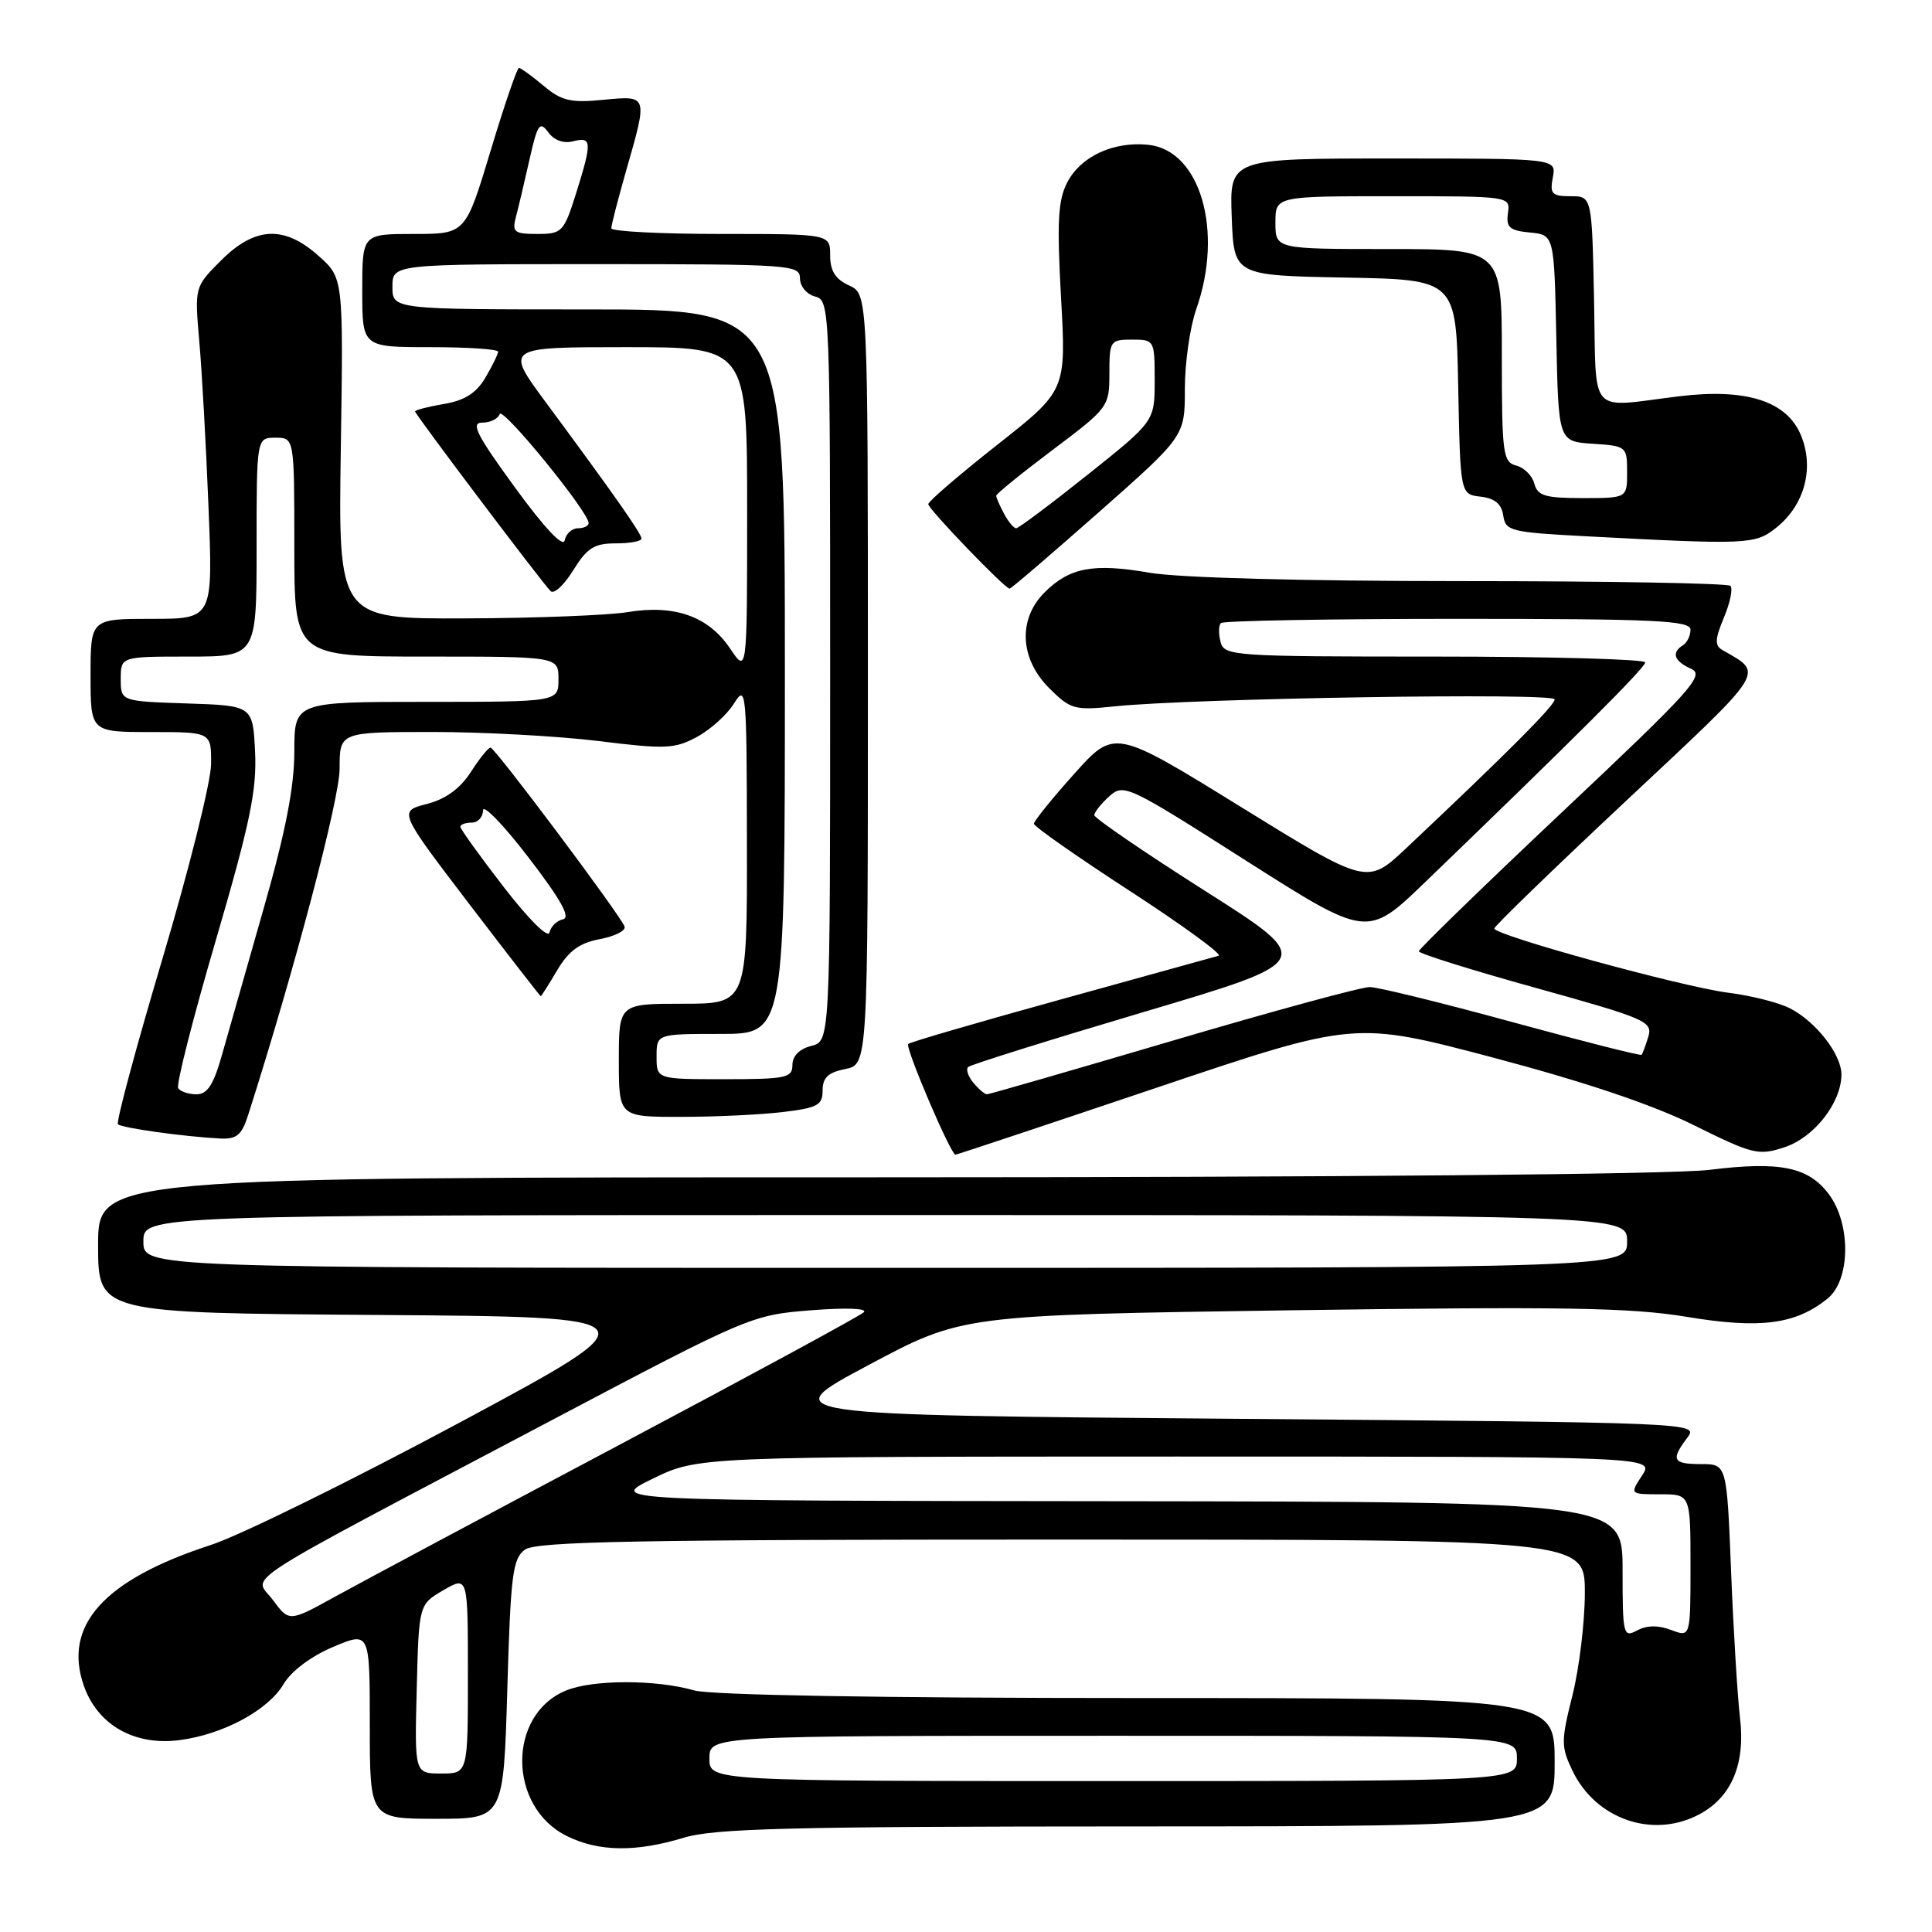 <?xml version="1.0" encoding="UTF-8" standalone="no"?>
<!DOCTYPE svg PUBLIC "-//W3C//DTD SVG 1.1//EN" "http://www.w3.org/Graphics/SVG/1.1/DTD/svg11.dtd" >
<svg xmlns="http://www.w3.org/2000/svg" xmlns:xlink="http://www.w3.org/1999/xlink" version="1.1" viewBox="0 0 256 256">
 <g >
 <path fill="currentColor"
d=" M 90.59 243.51 C 94.68 242.27 104.70 242.02 150.75 242.01 C 206.00 242.00 206.00 242.00 206.00 233.50 C 206.00 225.00 206.00 225.00 150.74 225.00 C 116.65 225.00 94.15 224.61 91.99 223.99 C 86.92 222.53 78.52 222.54 74.98 224.01 C 67.20 227.23 67.29 239.43 75.12 243.29 C 79.33 245.37 84.25 245.44 90.59 243.51 Z  M 225.03 240.48 C 229.40 238.22 231.30 233.81 230.56 227.63 C 230.23 224.81 229.69 216.09 229.38 208.25 C 228.81 194.00 228.81 194.00 225.41 194.00 C 221.64 194.00 221.35 193.45 223.58 190.50 C 225.08 188.51 224.88 188.50 163.87 188.00 C 102.65 187.50 102.65 187.50 115.08 180.88 C 127.50 174.25 127.50 174.25 171.00 173.62 C 206.98 173.11 216.05 173.26 223.45 174.48 C 233.23 176.11 237.92 175.50 242.16 172.07 C 245.20 169.61 245.29 162.21 242.34 158.25 C 239.63 154.62 235.87 153.85 226.53 155.01 C 221.73 155.61 177.59 156.00 115.78 156.00 C 13.00 156.00 13.00 156.00 13.00 164.99 C 13.00 173.98 13.00 173.98 49.99 174.24 C 86.98 174.50 86.98 174.50 60.92 188.49 C 46.58 196.18 31.74 203.49 27.93 204.72 C 13.75 209.33 8.30 215.39 11.12 223.40 C 12.95 228.57 17.81 231.34 23.75 230.58 C 29.53 229.84 35.52 226.63 37.57 223.16 C 38.59 221.43 41.20 219.47 44.13 218.23 C 49.00 216.17 49.00 216.17 49.00 228.59 C 49.00 241.00 49.00 241.00 57.86 241.00 C 66.72 241.00 66.72 241.00 67.22 223.84 C 67.66 208.70 67.93 206.52 69.55 205.34 C 71.04 204.25 84.31 204.00 140.69 204.00 C 210.00 204.00 210.00 204.00 210.00 211.04 C 210.00 214.92 209.26 221.03 208.36 224.63 C 206.84 230.68 206.84 231.43 208.34 234.59 C 211.40 241.01 218.90 243.65 225.03 240.48 Z  M 153.22 144.14 C 179.50 135.29 179.50 135.29 197.82 140.13 C 209.91 143.33 218.97 146.37 224.46 149.10 C 232.29 152.98 233.01 153.15 236.47 152.01 C 240.39 150.72 243.99 146.11 244.00 142.38 C 244.00 139.71 240.63 135.37 237.16 133.60 C 235.70 132.85 232.03 131.92 229.00 131.54 C 222.96 130.78 198.00 123.93 198.00 123.03 C 198.00 122.73 205.91 115.07 215.57 106.02 C 234.31 88.47 233.77 89.32 228.22 86.13 C 227.19 85.53 227.24 84.68 228.43 81.82 C 229.25 79.86 229.64 77.97 229.29 77.63 C 228.95 77.28 212.92 77.00 193.67 77.00 C 172.61 77.00 156.14 76.56 152.32 75.89 C 144.88 74.60 141.72 75.19 138.41 78.50 C 134.87 82.04 135.12 87.27 139.01 91.17 C 141.86 94.01 142.36 94.15 147.76 93.59 C 158.21 92.52 206.00 91.76 206.00 92.67 C 206.00 93.48 199.86 99.64 186.33 112.39 C 181.16 117.26 181.16 117.26 164.42 106.92 C 147.68 96.58 147.68 96.58 142.34 102.54 C 139.40 105.82 137.00 108.79 137.00 109.15 C 137.00 109.51 142.73 113.52 149.73 118.07 C 156.73 122.62 162.02 126.48 161.48 126.64 C 160.94 126.80 151.56 129.39 140.64 132.41 C 129.71 135.43 120.58 138.09 120.34 138.33 C 119.90 138.77 125.98 153.00 126.60 153.00 C 126.79 153.00 138.77 149.01 153.22 144.14 Z  M 32.88 147.75 C 39.01 128.57 45.00 105.89 45.00 101.86 C 45.00 97.00 45.00 97.00 57.25 96.99 C 63.99 96.99 73.91 97.53 79.30 98.19 C 88.15 99.29 89.40 99.24 92.34 97.65 C 94.13 96.69 96.35 94.69 97.27 93.20 C 98.87 90.62 98.95 91.46 98.97 111.75 C 99.00 133.00 99.00 133.00 90.50 133.00 C 82.00 133.00 82.00 133.00 82.00 140.50 C 82.00 148.00 82.00 148.00 90.25 147.99 C 94.79 147.99 100.86 147.70 103.75 147.35 C 108.33 146.80 109.00 146.44 109.00 144.49 C 109.00 142.80 109.74 142.10 112.00 141.65 C 115.00 141.05 115.00 141.05 115.00 90.00 C 115.00 38.96 115.00 38.96 112.50 37.82 C 110.69 36.99 110.00 35.90 110.00 33.84 C 110.00 31.00 110.00 31.00 95.50 31.00 C 87.53 31.00 81.00 30.66 81.00 30.25 C 81.00 29.83 81.90 26.35 83.00 22.50 C 85.85 12.55 85.88 12.66 79.91 13.23 C 75.60 13.65 74.40 13.36 72.02 11.36 C 70.47 10.06 69.01 9.00 68.76 9.00 C 68.52 9.00 66.82 13.95 65.00 20.00 C 61.68 31.00 61.68 31.00 54.84 31.00 C 48.00 31.00 48.00 31.00 48.00 38.50 C 48.00 46.00 48.00 46.00 57.00 46.00 C 61.95 46.00 66.00 46.27 66.00 46.60 C 66.00 46.92 65.24 48.47 64.32 50.04 C 63.11 52.09 61.57 53.07 58.82 53.53 C 56.72 53.89 55.00 54.33 55.00 54.52 C 55.00 54.90 71.65 76.98 72.95 78.32 C 73.39 78.78 74.74 77.54 75.95 75.57 C 77.79 72.60 78.74 72.00 81.58 72.00 C 83.46 72.00 85.00 71.72 85.00 71.37 C 85.00 70.71 81.35 65.51 72.28 53.25 C 66.92 46.00 66.92 46.00 82.96 46.00 C 99.00 46.00 99.00 46.00 99.00 67.65 C 99.00 89.30 99.00 89.30 96.72 85.90 C 93.87 81.67 89.39 80.08 83.16 81.11 C 80.60 81.53 70.92 81.91 61.66 81.94 C 44.82 82.00 44.82 82.00 45.16 59.42 C 45.50 36.84 45.50 36.84 42.23 33.92 C 37.67 29.83 33.79 30.01 29.29 34.51 C 25.78 38.02 25.78 38.02 26.41 45.26 C 26.76 49.24 27.31 59.14 27.63 67.25 C 28.22 82.00 28.22 82.00 20.11 82.00 C 12.00 82.00 12.00 82.00 12.00 89.50 C 12.00 97.00 12.00 97.00 20.00 97.00 C 28.00 97.00 28.00 97.00 27.97 101.25 C 27.95 103.59 25.06 115.17 21.54 126.99 C 18.02 138.81 15.36 148.70 15.63 148.97 C 16.13 149.46 24.27 150.60 29.17 150.86 C 31.36 150.97 32.03 150.41 32.88 147.75 Z  M 73.83 128.56 C 75.35 126.00 76.79 124.94 79.48 124.44 C 81.46 124.07 82.94 123.32 82.76 122.78 C 82.30 121.39 65.61 99.10 65.00 99.06 C 64.72 99.04 63.54 100.50 62.38 102.31 C 60.95 104.51 59.04 105.90 56.53 106.54 C 52.81 107.50 52.81 107.50 62.15 119.75 C 67.29 126.48 71.57 132.00 71.65 132.00 C 71.73 132.00 72.72 130.45 73.83 128.56 Z  M 145.57 67.90 C 157.00 57.80 157.00 57.80 157.00 51.52 C 157.00 48.07 157.68 43.34 158.50 41.00 C 162.18 30.57 159.03 19.85 152.10 19.18 C 147.48 18.73 143.19 20.74 141.41 24.18 C 140.19 26.53 140.04 29.41 140.59 39.41 C 141.28 51.74 141.28 51.74 132.14 58.94 C 127.11 62.91 123.00 66.44 123.00 66.80 C 123.00 67.45 133.15 78.00 133.78 78.00 C 133.98 78.00 139.28 73.45 145.57 67.90 Z  M 235.29 69.98 C 239.12 66.98 240.45 62.02 238.62 57.64 C 236.74 53.14 231.37 51.43 222.50 52.51 C 210.27 54.00 211.54 55.44 211.22 39.75 C 210.94 26.00 210.94 26.00 208.11 26.00 C 205.63 26.00 205.34 25.69 205.76 23.50 C 206.23 21.00 206.23 21.00 184.57 21.00 C 162.92 21.00 162.92 21.00 163.21 28.75 C 163.50 36.50 163.50 36.50 178.22 36.78 C 192.95 37.05 192.95 37.05 193.22 51.28 C 193.50 65.50 193.50 65.50 196.19 65.81 C 198.07 66.03 198.97 66.78 199.19 68.31 C 199.48 70.36 200.16 70.53 210.00 71.05 C 231.54 72.19 232.54 72.15 235.29 69.98 Z  M 94.00 233.00 C 94.00 230.00 94.00 230.00 147.50 230.00 C 201.00 230.00 201.00 230.00 201.00 233.00 C 201.00 236.00 201.00 236.00 147.50 236.00 C 94.00 236.00 94.00 236.00 94.00 233.00 Z  M 55.22 223.80 C 55.50 212.61 55.50 212.61 58.75 210.71 C 62.00 208.82 62.00 208.82 62.00 221.91 C 62.00 235.00 62.00 235.00 58.47 235.00 C 54.93 235.00 54.93 235.00 55.22 223.80 Z  M 215.00 208.04 C 215.00 199.00 215.00 199.00 147.75 198.92 C 80.50 198.85 80.50 198.85 86.50 195.93 C 92.50 193.01 92.50 193.01 155.87 193.00 C 219.23 193.00 219.23 193.00 217.59 195.50 C 215.95 198.00 215.95 198.00 219.98 198.00 C 224.00 198.00 224.00 198.00 224.00 207.48 C 224.00 216.95 224.00 216.95 221.43 215.98 C 219.73 215.33 218.22 215.35 216.93 216.04 C 215.09 217.02 215.00 216.66 215.00 208.04 Z  M 36.16 212.01 C 33.64 208.60 30.03 210.93 73.00 188.24 C 99.17 174.43 99.60 174.24 107.45 173.62 C 112.17 173.25 115.02 173.36 114.45 173.89 C 113.93 174.38 99.33 182.30 82.00 191.49 C 64.67 200.68 47.76 209.71 44.41 211.56 C 38.32 214.92 38.32 214.92 36.16 212.01 Z  M 19.00 164.50 C 19.00 161.00 19.00 161.00 117.30 161.00 C 215.60 161.00 215.60 161.00 215.60 164.50 C 215.60 168.00 215.60 168.00 117.30 168.00 C 19.00 168.00 19.00 168.00 19.00 164.50 Z  M 128.98 143.48 C 128.28 142.64 127.97 141.70 128.28 141.39 C 128.58 141.08 139.07 137.80 151.57 134.09 C 174.31 127.34 174.31 127.34 159.65 118.03 C 151.59 112.91 145.00 108.40 145.00 108.01 C 145.00 107.63 145.89 106.51 146.97 105.53 C 148.89 103.79 149.40 104.03 165.06 114.01 C 181.18 124.27 181.18 124.27 188.84 116.89 C 208.80 97.66 218.00 88.47 218.00 87.77 C 218.00 87.35 205.45 87.00 190.12 87.00 C 163.35 87.00 162.21 86.92 161.73 85.06 C 161.45 83.99 161.47 82.86 161.78 82.56 C 162.08 82.25 176.21 82.00 193.17 82.00 C 219.35 82.00 224.00 82.22 224.00 83.44 C 224.00 84.23 223.55 85.16 223.00 85.50 C 221.43 86.47 221.82 87.61 224.08 88.62 C 225.94 89.45 224.21 91.38 207.08 107.52 C 196.59 117.41 188.01 125.75 188.00 126.05 C 188.00 126.35 194.99 128.54 203.53 130.91 C 218.10 134.96 219.02 135.36 218.41 137.37 C 218.05 138.54 217.65 139.62 217.52 139.77 C 217.39 139.92 209.69 137.97 200.39 135.43 C 191.10 132.89 182.60 130.80 181.50 130.79 C 180.40 130.78 168.65 133.98 155.40 137.89 C 142.14 141.80 131.06 145.00 130.77 145.00 C 130.48 145.00 129.68 144.31 128.98 143.48 Z  M 23.61 144.18 C 23.33 143.72 25.57 134.91 28.60 124.58 C 33.12 109.13 34.04 104.71 33.80 99.65 C 33.50 93.50 33.50 93.50 24.75 93.21 C 16.00 92.92 16.00 92.92 16.00 89.96 C 16.00 87.00 16.00 87.00 25.00 87.00 C 34.00 87.00 34.00 87.00 34.00 72.50 C 34.00 58.00 34.00 58.00 36.50 58.00 C 39.00 58.00 39.00 58.00 39.00 72.50 C 39.00 87.00 39.00 87.00 56.50 87.00 C 74.00 87.00 74.00 87.00 74.00 90.00 C 74.00 93.00 74.00 93.00 56.50 93.00 C 39.00 93.00 39.00 93.00 39.00 99.58 C 39.00 104.26 37.84 110.23 34.95 120.33 C 32.73 128.12 30.24 136.86 29.42 139.75 C 28.30 143.74 27.48 145.00 26.03 145.00 C 24.98 145.00 23.89 144.63 23.61 144.18 Z  M 87.00 140.00 C 87.00 137.00 87.00 137.00 95.50 137.00 C 104.00 137.00 104.00 137.00 104.00 89.00 C 104.00 41.00 104.00 41.00 78.00 41.00 C 52.00 41.00 52.00 41.00 52.00 38.00 C 52.00 35.00 52.00 35.00 79.00 35.00 C 104.78 35.00 106.00 35.09 106.00 36.88 C 106.00 37.93 106.89 39.00 108.00 39.29 C 109.97 39.80 110.00 40.65 110.00 88.89 C 110.00 137.96 110.00 137.96 107.50 138.59 C 105.94 138.98 105.00 139.92 105.00 141.11 C 105.00 142.82 104.16 143.00 96.00 143.00 C 87.00 143.00 87.00 143.00 87.00 140.00 Z  M 68.24 64.60 C 63.14 57.60 62.33 56.00 63.90 56.00 C 64.97 56.00 66.00 55.49 66.21 54.87 C 66.56 53.81 78.00 67.83 78.00 69.32 C 78.00 69.69 77.36 70.00 76.57 70.00 C 75.79 70.00 75.00 70.72 74.82 71.60 C 74.62 72.59 72.15 69.97 68.24 64.60 Z  M 68.36 28.75 C 68.69 27.51 69.50 24.09 70.16 21.14 C 71.22 16.44 71.52 16.00 72.64 17.52 C 73.43 18.60 74.68 19.05 75.95 18.72 C 78.44 18.07 78.47 18.82 76.32 25.66 C 74.71 30.75 74.47 31.00 71.20 31.00 C 68.13 31.00 67.83 30.76 68.36 28.75 Z  M 66.75 117.54 C 63.59 113.45 61.00 109.85 61.00 109.55 C 61.00 109.25 61.67 109.00 62.50 109.00 C 63.33 109.00 64.00 108.27 64.00 107.38 C 64.00 106.49 66.72 109.30 70.04 113.63 C 74.31 119.19 75.65 121.59 74.60 121.81 C 73.79 121.98 72.98 122.77 72.81 123.56 C 72.63 124.38 70.04 121.80 66.75 117.54 Z  M 133.04 68.07 C 132.47 67.00 132.00 65.93 132.00 65.69 C 132.00 65.44 135.38 62.70 139.50 59.60 C 146.88 54.05 147.00 53.88 147.00 49.48 C 147.00 45.17 147.11 45.00 150.00 45.00 C 152.96 45.00 153.00 45.07 153.00 50.41 C 153.00 55.82 153.00 55.82 144.11 62.91 C 139.22 66.81 134.96 70.00 134.65 70.00 C 134.33 70.00 133.60 69.13 133.04 68.07 Z  M 203.31 64.09 C 203.04 63.04 201.96 61.96 200.91 61.69 C 199.14 61.23 199.00 60.12 199.00 47.09 C 199.00 33.00 199.00 33.00 184.00 33.00 C 169.00 33.00 169.00 33.00 169.00 29.50 C 169.00 26.00 169.00 26.00 184.56 26.00 C 200.13 26.00 200.13 26.00 199.81 28.25 C 199.55 30.13 200.03 30.55 202.72 30.81 C 205.94 31.12 205.94 31.12 206.22 44.81 C 206.50 58.50 206.50 58.50 211.05 58.80 C 215.51 59.09 215.60 59.16 215.60 62.55 C 215.60 66.00 215.60 66.00 209.71 66.00 C 204.75 66.00 203.73 65.70 203.31 64.09 Z "/>
</g>
</svg>